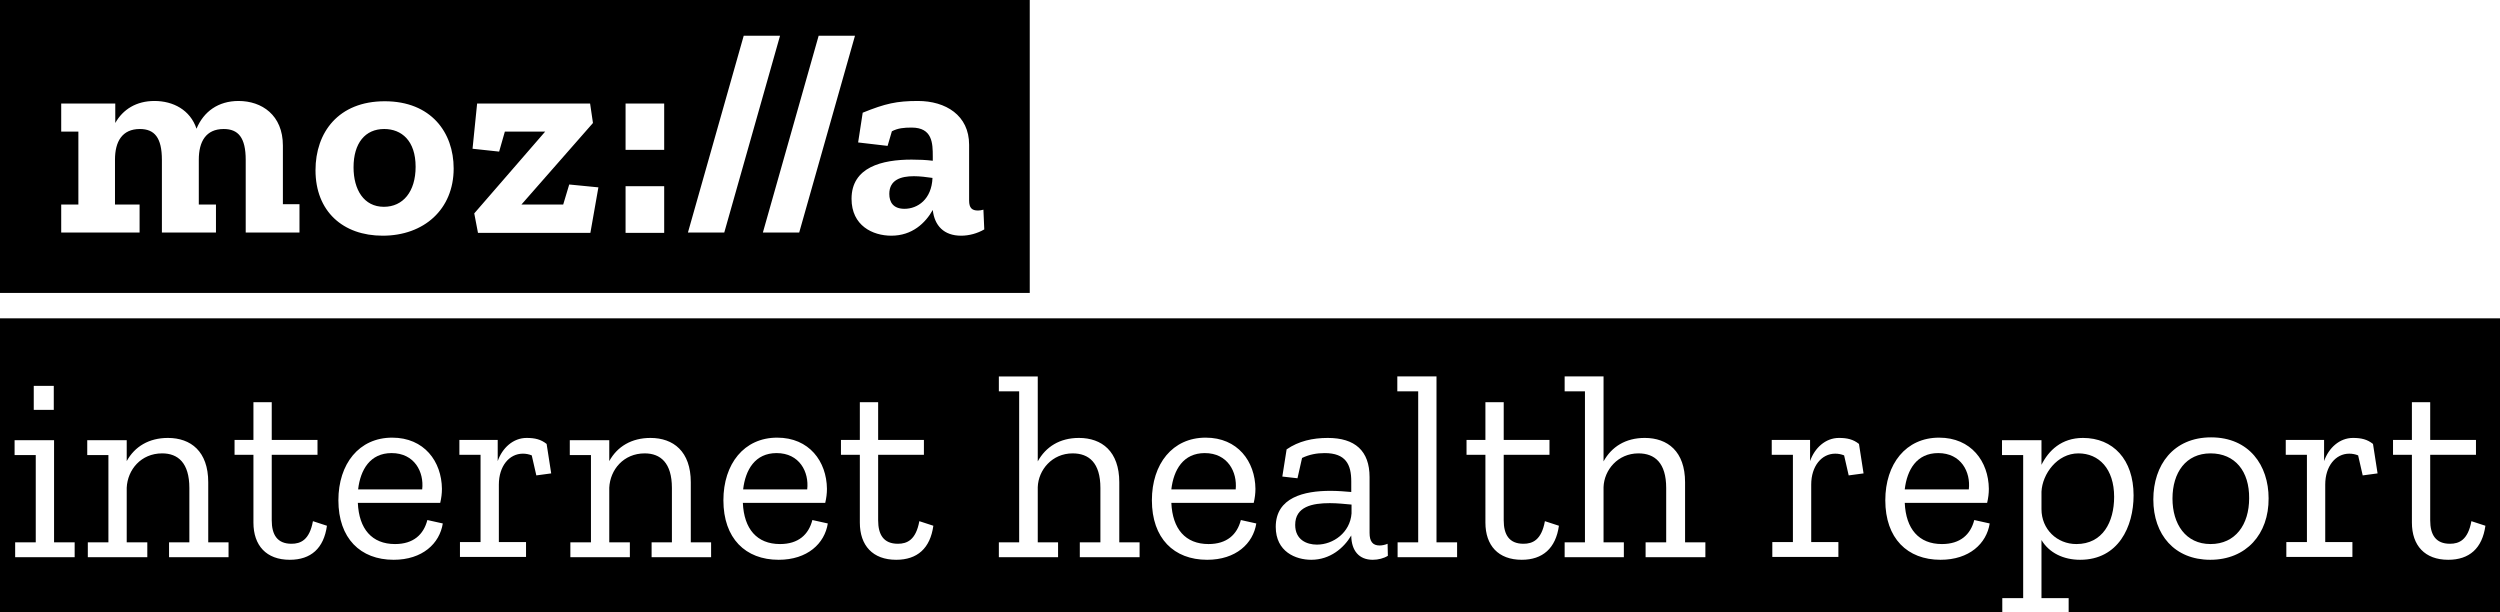 <svg version="1.1" id="Layer_1" xmlns="http://www.w3.org/2000/svg" x="0" y="0" viewBox="0 0 874 214" xml:space="preserve"><path d="M134.3 45.1c-6.6 0-10.7 4.9-10.7 13.4 0 7.8 3.6 13.8 10.6 13.8 6.7 0 11.1-5.3 11.1-14 0-9.1-4.9-13.2-11-13.2zm176.6 22.7c0 2.9 1.4 5.2 5.3 5.2 4.6 0 9.5-3.3 9.8-10.8-2.1-.3-4.4-.6-6.5-.6-4.6 0-8.6 1.3-8.6 6.2z"/><path d="M0-.6v103h360V-.6H0zm104.7 81.9H85.9V55.9c0-7.8-2.6-10.8-7.7-10.8-6.2 0-8.7 4.4-8.7 10.7v15.7h6v9.8H56.6V55.9c0-7.8-2.6-10.8-7.7-10.8-6.2 0-8.7 4.4-8.7 10.7v15.7h8.6v9.8H21.4v-9.8h6V46h-6v-9.8h18.9V43c2.7-4.8 7.4-7.7 13.7-7.7 6.5 0 12.5 3.1 14.7 9.7 2.5-6 7.6-9.7 14.7-9.7 8.1 0 15.5 4.9 15.5 15.6v20.5h5.8v9.9zm29.1 1.1c-13.9 0-23.5-8.5-23.5-22.9 0-13.2 8-24.1 24.2-24.1s24.1 10.9 24.1 23.5c0 14.3-10.4 23.5-24.8 23.5zm72.6-1h-39.3l-1.3-6.8L190.6 46h-14.1l-2 7-9.3-1 1.6-15.8h39.5l1 6.8-25 28.5h14.6l2.1-7 10.2 1-2.8 15.9zm25.8 0h-13.5V65.1h13.5v16.3zm0-29h-13.5V36.2h13.5v16.2zm8.3 28.9L260 12.5h12.7l-19.5 68.8h-12.7zm26.2 0l19.5-68.8h12.7l-19.5 68.8h-12.7zm69.3 1.1c-6 0-9.3-3.5-9.9-9-2.6 4.6-7.2 9-14.5 9-6.5 0-13.9-3.5-13.9-12.9 0-11.1 10.7-13.7 21-13.7 2.5 0 5.1.1 7.4.4v-1.5c0-4.6-.1-10.1-7.4-10.1-2.7 0-4.8.2-6.9 1.3l-1.5 5.1-10.3-1.2 1.6-10.4c7.9-3.2 11.9-4.1 19.3-4.1 9.7 0 17.9 5 17.9 15.3v19.5c0 2.6 1 3.5 3.1 3.5.6 0 1.2-.1 1.9-.3l.3 6.9c-2.4 1.4-5.3 2.2-8.1 2.2zm116.8 101.1c0 5.2 4 6.9 7.6 6.9 5.7 0 11.6-4.2 12.1-10.9v-3.1c-2.3-.2-4.9-.5-7.6-.5-6.1 0-12.1 1.2-12.1 7.6zm-315.9-25.1c-7.5 0-10.9 5.8-11.7 12.7h22.4c.7-6.1-2.7-12.7-10.7-12.7zm540.7 0c-7.5 0-10.9 5.8-11.7 12.7h22.4c.7-6.1-2.7-12.7-10.7-12.7zm-256.4 0c-7.5 0-10.9 5.8-11.7 12.7H432c.6-6.1-2.8-12.7-10.8-12.7z"/><path d="M874 111.3H0v103.1l700-.1v-5.2h7.3v-50h-7.4v-5.2h13.8v8.6c2.5-5 7-9.4 14.5-9.4 10.5 0 17.7 7.5 17.7 20.1 0 10.9-5.3 22.5-18.7 22.5-5.8 0-10.8-2.4-13.5-6.9v20.3h9.5v5.2H874v-103zM11.8 134.9h7v8.4h-7v-8.4zm14.3 59.9H5.3v-5.2h7.2v-30.5H5.1v-5.2h13.8v35.7h7.2v5.2zm53.7 0H59.1v-5.2h7.1v-19c0-8.8-4-12.1-9.5-12.1-7.4 0-12.1 5.7-12.4 12v19.1h7.2v5.2H30.7v-5.2h7.2v-30.5h-7.4v-5.2h13.8v7.3c2.8-5.1 7.8-8.1 14.4-8.1 8 0 14.1 4.7 14.1 15.5v21h7.1v5.2zm21.5.9c-8.2 0-12.7-5-12.7-13V159H82v-5.2h6.6v-13.2H95v13.2h16v5.2H95v22.9c0 5 1.9 8.2 6.9 8.2 3.2 0 6.3-1.3 7.5-7.9l4.9 1.6c-1.1 7.9-5.6 11.9-13 11.9zm36.3 0c-11.6 0-19.3-7.5-19.3-20.8 0-12.7 7.2-21.9 18.8-21.9 11.2 0 17.3 8.3 17.4 17.9 0 1.6-.2 3.2-.6 4.9h-28.8c.4 9.1 4.9 14.4 13 14.4 6.4 0 10-3.3 11.3-8.4l5.4 1.2c-1.1 7-7.1 12.7-17.2 12.7zm49.9-29.5l-1.6-7c-1-.4-2-.6-3.1-.6-4.8 0-8.4 4.4-8.4 10.8v20.1h9.5v5.2h-23.1v-5.2h7.2V159h-7.4v-5.2H174v7.4c1.6-4.6 5.4-8.1 10.1-8.1 2.9 0 5 .5 7 2.1l1.6 10.3-5.2.7zm61 28.6h-20.7v-5.2h7.1v-19c0-8.8-4-12.1-9.5-12.1-7.4 0-12.1 5.7-12.4 12v19.1h7.2v5.2h-20.8v-5.2h7.2v-30.5h-7.4v-5.2H213v7.3c2.8-5.1 7.8-8.1 14.4-8.1 8 0 14.1 4.7 14.1 15.5v21h7.1v5.2zm23.7.9c-11.6 0-19.3-7.5-19.3-20.8 0-12.7 7.2-21.9 18.8-21.9 11.2 0 17.3 8.3 17.4 17.9 0 1.6-.2 3.2-.6 4.9h-28.8c.4 9.1 4.9 14.4 13 14.4 6.4 0 10-3.3 11.3-8.4l5.4 1.2c-1.1 7-7.1 12.7-17.2 12.7zm41.1 0c-8.2 0-12.7-5-12.7-13V159H294v-5.2h6.6v-13.2h6.4v13.2h16v5.2h-16v22.9c0 5 1.9 8.2 6.9 8.2 3.2 0 6.3-1.3 7.5-7.9l4.9 1.6c-1.1 7.9-5.6 11.9-13 11.9zm85-.9h-20.8v-5.2h7.2v-19c0-8.8-4-12.1-9.7-12.1-7.2 0-12 5.8-12.2 11.8v19.3h7.1v5.2h-20.7v-5.2h7.1v-52.8h-7.1v-5.2h13.6v29.7c2.8-5.1 7.7-8.2 14.4-8.2 8 0 14.1 4.7 14.1 15.5v21h7.1v5.2zm23.7.9c-11.6 0-19.3-7.5-19.3-20.8 0-12.7 7.2-21.9 18.8-21.9 11.2 0 17.3 8.3 17.4 17.9 0 1.6-.2 3.2-.6 4.9h-28.8c.4 9.1 4.9 14.4 13 14.4 6.4 0 10-3.3 11.3-8.4l5.4 1.2c-1.1 7-7.1 12.7-17.2 12.7zm57.9 0c-4.8 0-7.4-3.2-7.5-8.3v-.2c-2.6 4.4-7.4 8.5-14 8.5-5.4 0-12.4-2.8-12.4-11.5 0-10.3 9.9-12.6 19.1-12.6 2.5 0 5.1.2 7.3.4v-3.7c0-5.9-1.9-9.9-9.3-9.9-2.8 0-5.4.5-7.9 1.7l-1.6 7.1-5.3-.6 1.5-9.5c4.2-2.9 9.1-4 14.4-4 9.5 0 14.6 4.5 14.6 13.7v19.5c0 3 1.1 4.4 3.5 4.4.8 0 1.9-.2 2.8-.6l.1 4.2c-1.4.9-3.4 1.4-5.3 1.4zm29.5-.9h-20.8v-5.2h7.2v-52.8h-7.3v-5.2h13.7v58h7.2v5.2zm22.6.9c-8.2 0-12.7-5-12.7-13V159h-6.6v-5.2h6.6v-13.2h6.4v13.2h16v5.2h-16v22.9c0 5 1.9 8.2 6.9 8.2 3.2 0 6.3-1.3 7.5-7.9l4.9 1.6c-1.1 7.9-5.7 11.9-13 11.9zm64.1-.9h-20.8v-5.2h7.2v-19c0-8.8-4-12.1-9.7-12.1-7.2 0-12 5.8-12.2 11.8v19.3h7.1v5.2H547v-5.2h7.1v-52.8H547v-5.2h13.6v29.7c2.8-5.1 7.7-8.2 14.4-8.2 8 0 14.1 4.7 14.1 15.5v21h7.1v5.2zm50.2-28.6l-1.6-7c-1-.4-2-.6-3.1-.6-4.8 0-8.4 4.4-8.4 10.8v20.1h9.5v5.2h-23.1v-5.2h7.2V159h-7.4v-5.2h13.4v7.4c1.6-4.6 5.4-8.1 10.1-8.1 2.9 0 5 .5 7 2.1l1.6 10.3-5.2.7zm32.1 29.5c-11.6 0-19.3-7.5-19.3-20.8 0-12.7 7.2-21.9 18.8-21.9 11.2 0 17.3 8.3 17.4 17.9 0 1.6-.2 3.2-.6 4.9h-28.8c.4 9.1 4.9 14.4 13 14.4 6.4 0 10-3.3 11.3-8.4l5.4 1.2c-1.1 7-7.1 12.7-17.2 12.7zm94.3 0c-12.4 0-19.9-8.7-19.9-21.1 0-12 7-21.7 20.2-21.7 13.3 0 20.1 9.8 20.1 21.3.1 12.5-7.8 21.5-20.4 21.5zm53.3-29.5l-1.6-7c-1-.4-2-.6-3.1-.6-4.8 0-8.4 4.4-8.4 10.8v20.1h9.5v5.2h-23.1v-5.2h7.2V159h-7.4v-5.2h13.4v7.4c1.6-4.6 5.4-8.1 10.1-8.1 2.9 0 5 .5 7 2.1l1.6 10.3-5.2.7zm29.9 29.5c-8.2 0-12.7-5-12.7-13V159h-6.6v-5.2h6.6v-13.2h6.4v13.2h16v5.2h-16v22.9c0 5 1.9 8.2 6.9 8.2 3.2 0 6.3-1.3 7.5-7.9l4.9 1.6c-1.1 7.9-5.6 11.9-13 11.9z"/><path d="M271.5 158.4c-7.5 0-10.9 5.8-11.7 12.7h22.4c.7-6.1-2.7-12.7-10.7-12.7zm501.3.1c-8.6 0-13.3 6.7-13.3 15.8 0 8.9 4.6 15.9 13.3 15.9 8.7 0 13.5-6.8 13.5-16 .1-9.4-4.9-15.7-13.5-15.7zm-46.9 31.7c9.2 0 13.2-7.7 13.2-16.5 0-9.8-5.3-15.2-12.5-15.2-7.4 0-12.6 7.2-12.9 13.4v6.1c0 7 5.4 12.2 12.2 12.2zM700 214.3h23.2v.1H700z"/></svg>